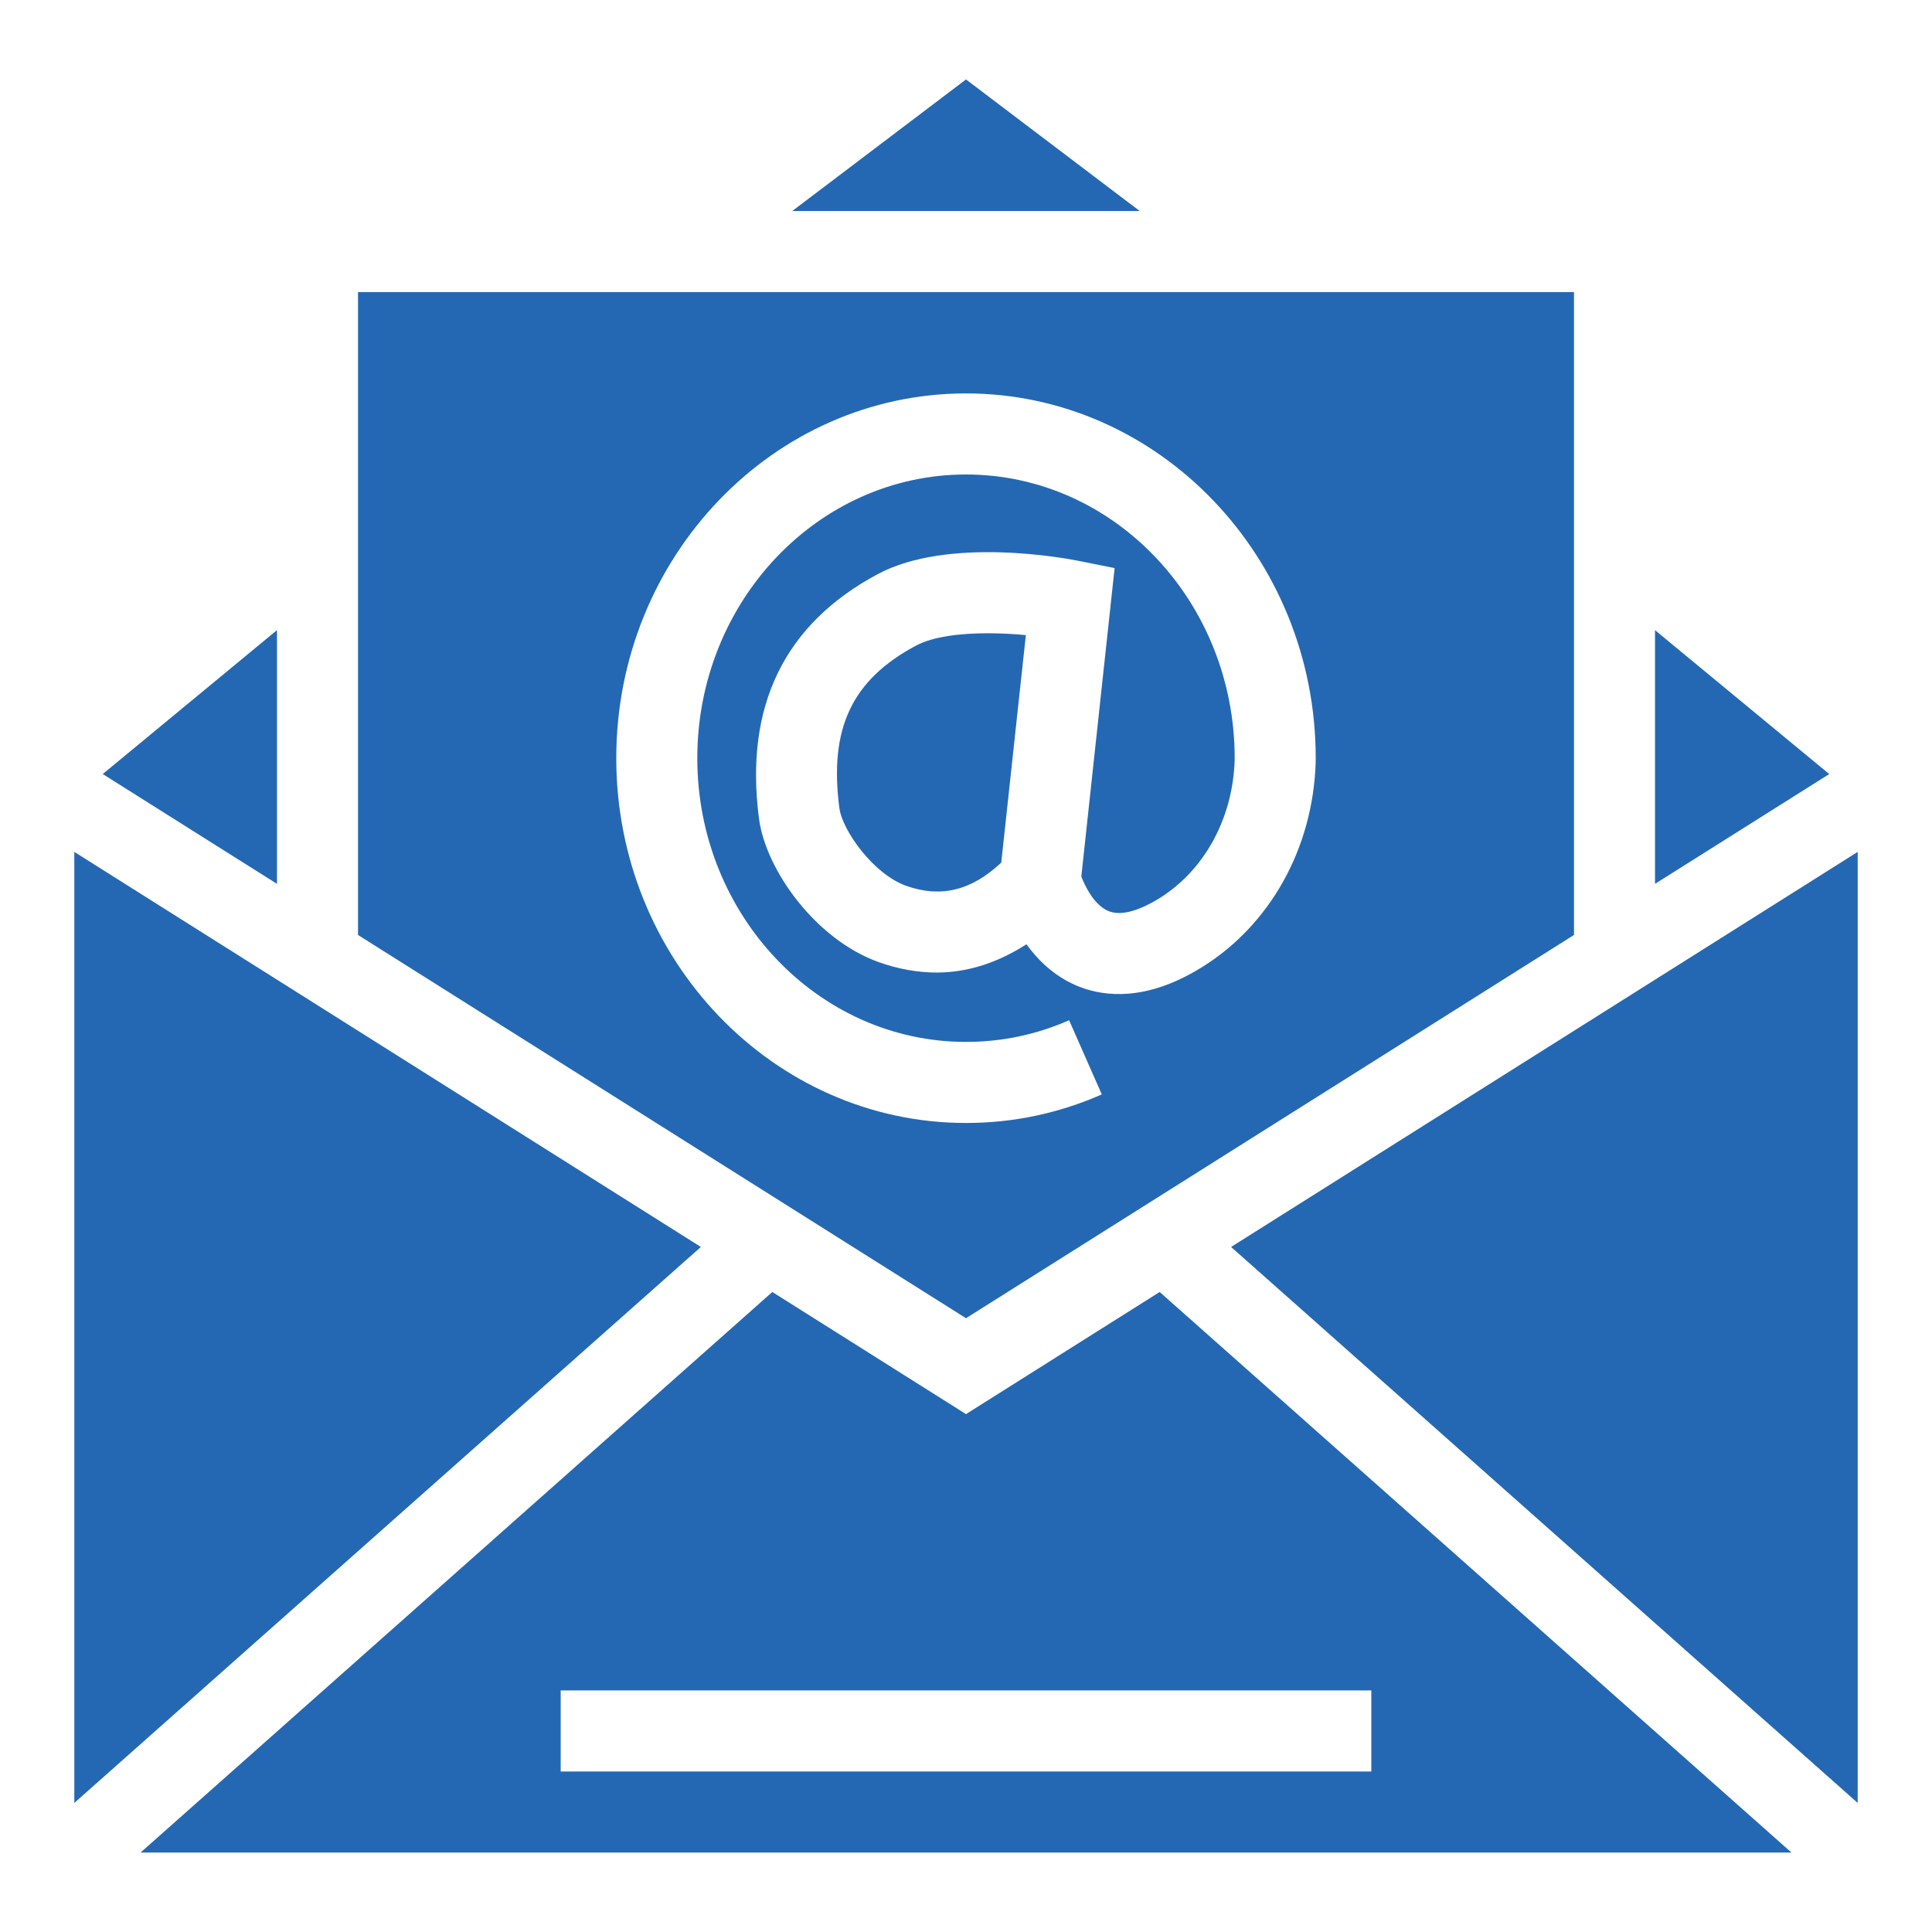 <svg fill="#2468B3" xmlns="http://www.w3.org/2000/svg" xmlns:xlink="http://www.w3.org/1999/xlink" version="1.1" x="0px" y="0px" viewBox="0 0 52 52" enable-background="new 0 0 52 52" xml:space="preserve"><g><path d="M42.364,25.165V7.862H9.636v17.303L26,35.48L42.364,25.165z M16.587,20.407   c0-5.414,4.223-9.818,9.413-9.818s9.413,4.404,9.413,9.818   c0,0.166-0.01,0.353-0.028,0.551c-0.208,2.271-1.463,4.239-3.356,5.261   c-1.39,0.751-2.443,0.576-3.08,0.297c-0.589-0.257-1.014-0.676-1.322-1.101   c-0.759,0.488-1.571,0.761-2.414,0.761c-0.51,0-1.029-0.092-1.55-0.276   c-1.711-0.606-3.053-2.488-3.234-3.865c-0.396-3.026,0.681-5.24,3.2-6.585   c1.906-1.013,5.041-0.426,5.393-0.356l0.978,0.196l-0.896,8.301   c0.11,0.289,0.353,0.769,0.724,0.927c0.28,0.12,0.671,0.047,1.167-0.219   c1.247-0.674,2.077-1.997,2.218-3.54c0.012-0.127,0.019-0.245,0.019-0.352   c0-4.21-3.244-7.636-7.232-7.636s-7.232,3.426-7.232,7.636   S22.012,28.043,26,28.043c0.963,0,1.897-0.196,2.775-0.583l0.88,1.996   C28.497,29.966,27.268,30.225,26,30.225C20.81,30.225,16.587,25.821,16.587,20.407z"></path><polygon points="26,2.138 21.323,5.68 30.676,5.68  "></polygon><polygon points="7.455,16.96 2.765,20.833 7.455,23.789  "></polygon><polygon points="2,22.929 2,48.526 18.864,33.562  "></polygon><path d="M24.656,17.376c-1.727,0.921-2.345,2.23-2.064,4.375   c0.08,0.602,0.917,1.779,1.8,2.092c0.93,0.328,1.75,0.131,2.557-0.626   l0.662-6.123c-0.329-0.031-0.681-0.05-1.029-0.05   C25.841,17.045,25.116,17.131,24.656,17.376z"></path><polygon points="44.545,16.961 44.545,23.789 49.234,20.834  "></polygon><polygon points="33.135,33.562 50,48.526 50,22.929  "></polygon><path d="M26,38.061l-5.213-3.287L3.783,49.862h44.435L31.213,34.774L26,38.061z    M36.909,47.68H15.091v-2.182h21.818V47.68z"></path></g></svg>